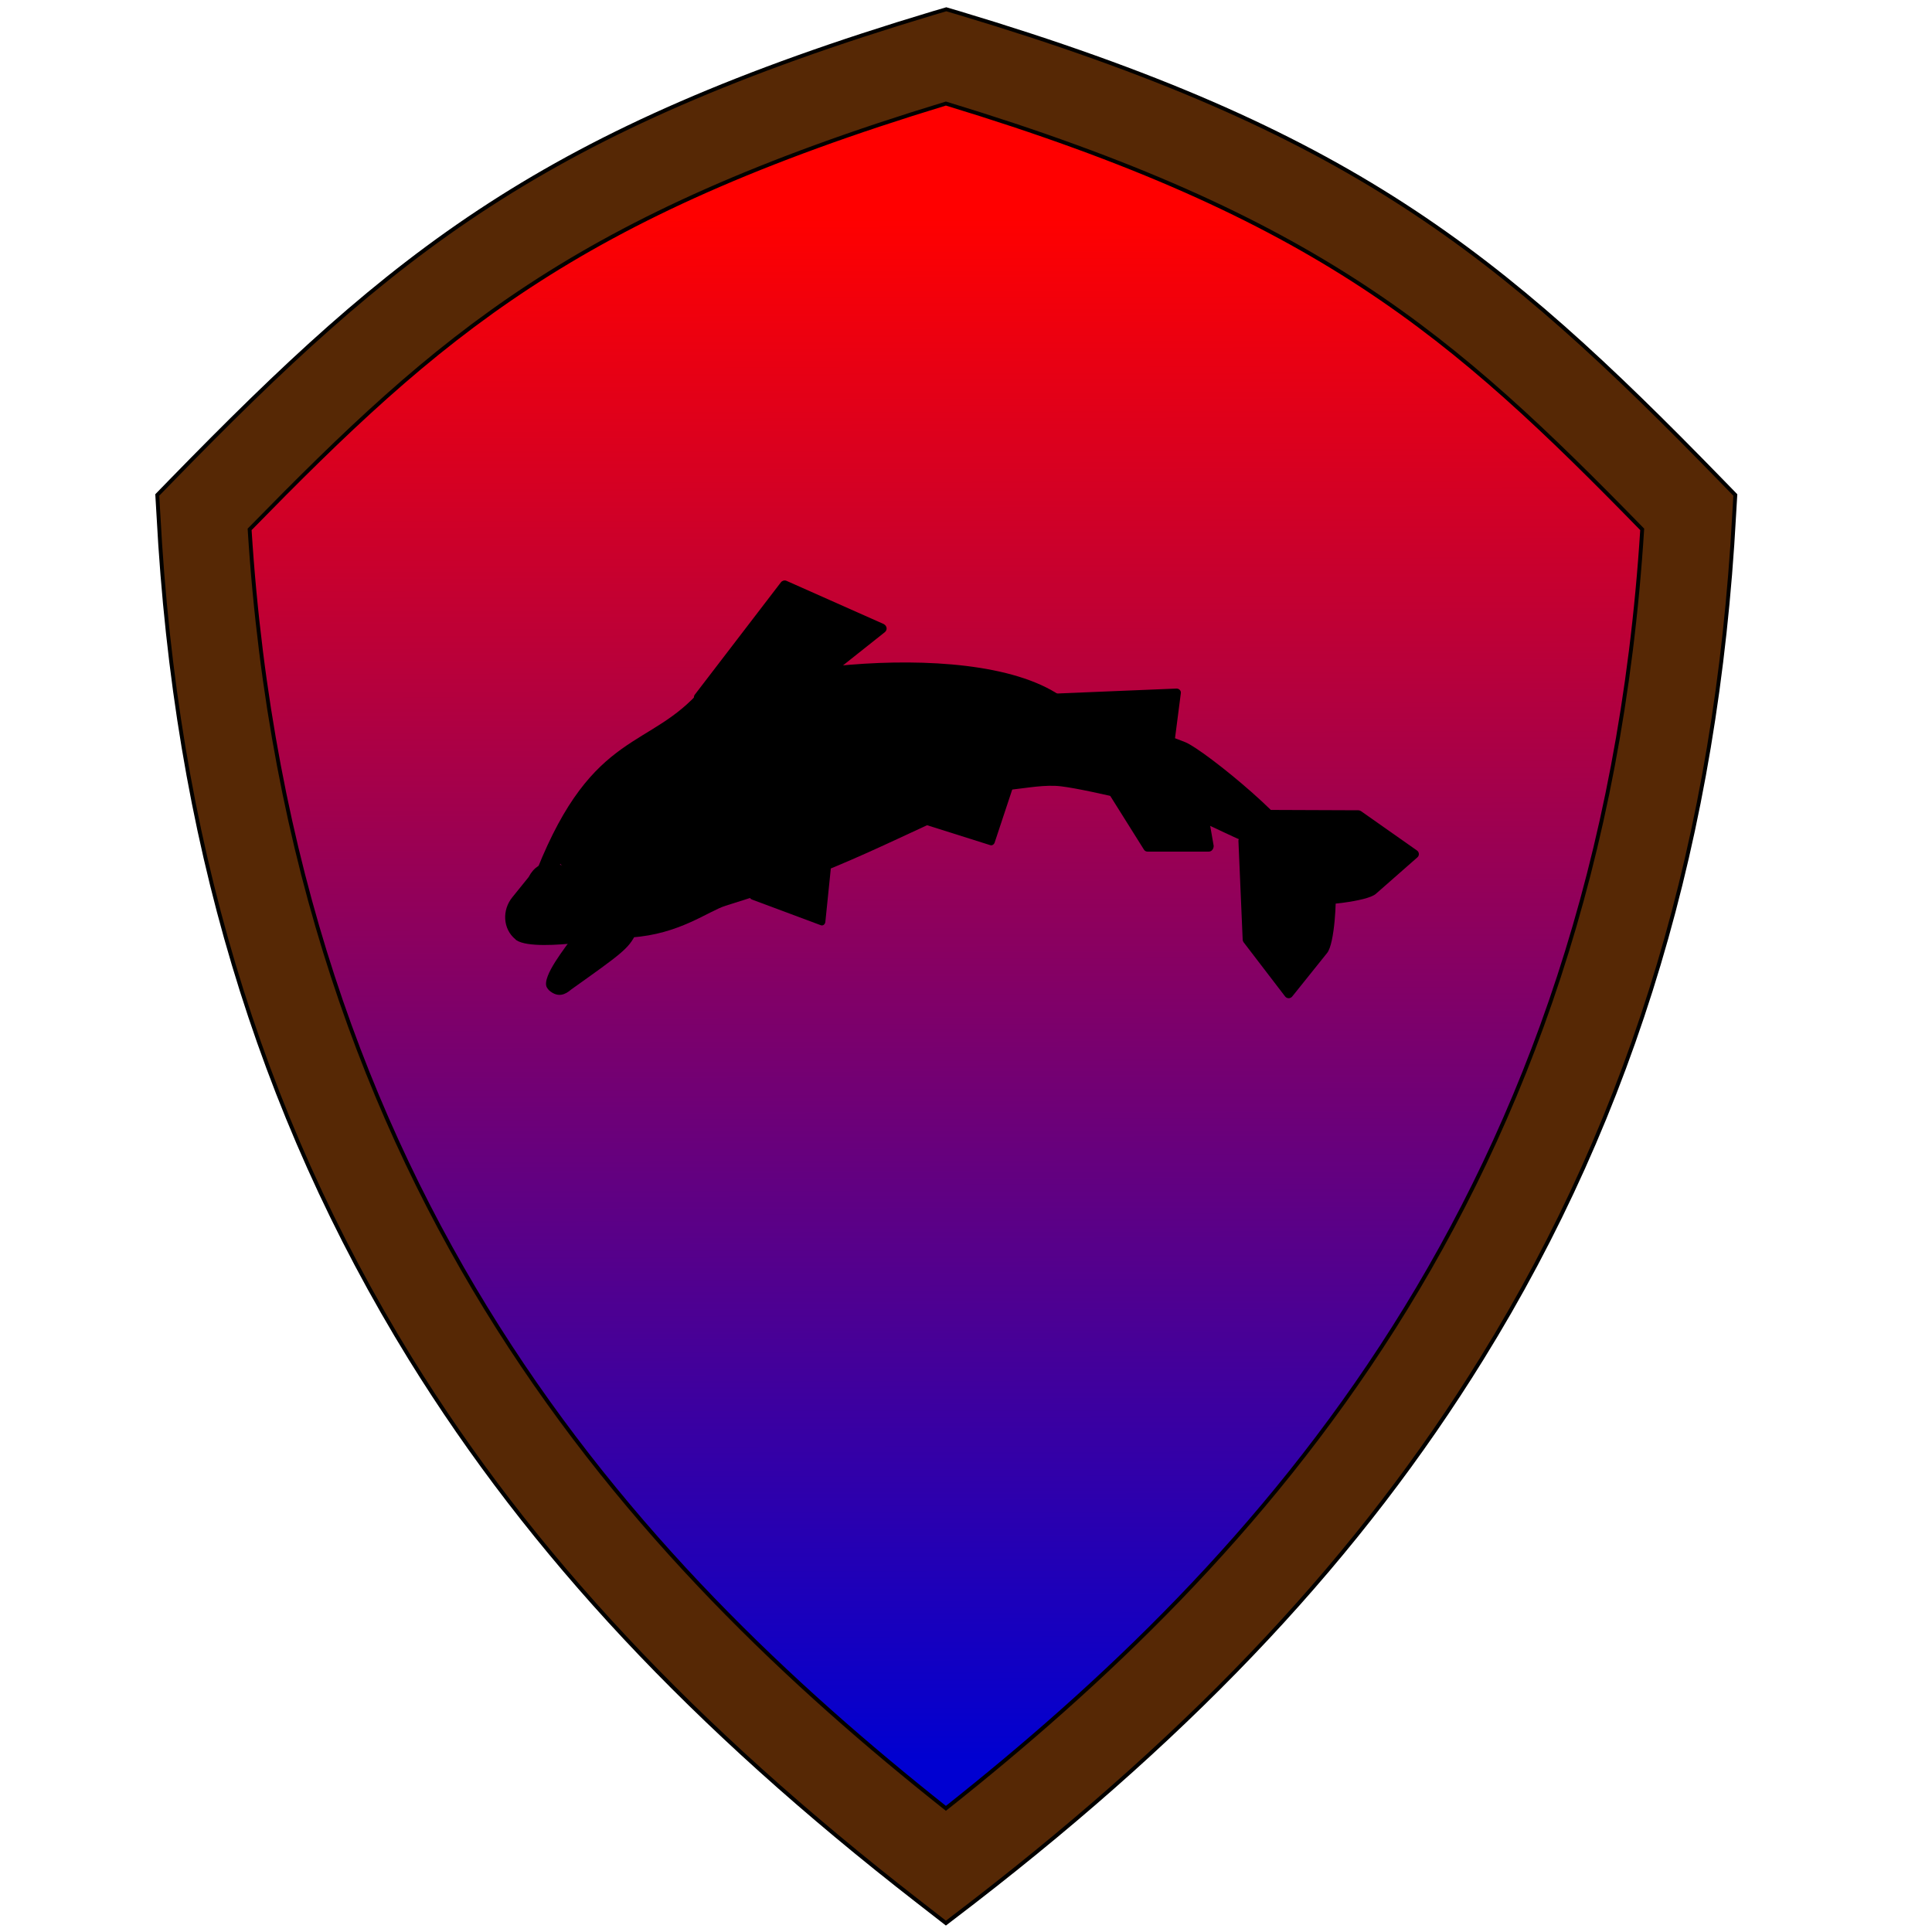 <?xml version="1.0" encoding="utf-8"?>
<!-- Generator: Adobe Illustrator 22.1.0, SVG Export Plug-In . SVG Version: 6.00 Build 0)  -->
<svg version="1.1" id="Layer_1" xmlns="http://www.w3.org/2000/svg" xmlns:xlink="http://www.w3.org/1999/xlink" x="0px" y="0px"
	 viewBox="0 0 500 500" style="enable-background:new 0 0 500 500;" xml:space="preserve">
<style type="text/css">
	.st0{fill:url(#SVGID_1_);}
	.st1{fill:#562805;stroke:#000000;stroke-miterlimit:10;}
	.st2{fill:none;stroke:#000000;stroke-width:5;stroke-linecap:round;stroke-miterlimit:10;}
</style>
<linearGradient id="SVGID_1_" gradientUnits="userSpaceOnUse" x1="244.693" y1="56.191" x2="245.432" y2="456.101">
	<stop  offset="0" style="stop-color:#FF0000"/>
	<stop  offset="0.289" style="stop-color:#B9003A"/>
	<stop  offset="0.959" style="stop-color:#0B00C8"/>
	<stop  offset="1" style="stop-color:#0000D1"/>
</linearGradient>
<path class="st0" d="M244.8,472.9l-6.5-5c-52.5-40.8-90.1-81-118.3-126.5c-35.5-57.5-54.8-121.8-58.8-196.6l-0.2-4.6l3.2-3.3
	C116.4,83.4,150.9,54,241.8,26.8l3-0.9l3,0.9C338.8,54,373.3,83.4,425.4,136.9l3.2,3.3l-0.2,4.6c-4,74.8-23.2,139.1-58.8,196.6
	c-28.2,45.5-65.7,85.7-118.3,126.5L244.8,472.9z M239.7,191.5c9.8,155.5,5.2,254.7,5.2,254.7L239.7,191.5L239.7,191.5L239.7,191.5z"
	/>
<path class="st1" d="M244.8,497.7l-7.2-5.6c-58.3-45.3-100.1-89.9-131.4-140.5C66.8,287.7,45.4,216.3,41,133.2l-0.3-5.1l3.6-3.7
	c57.9-59.4,96.2-90.7,197.2-121l3.4-1l3.4,1c101,30.3,139.4,61.6,197.2,121l3.6,3.7l-0.3,5.1c-4.5,83.1-25.8,154.6-65.3,218.4
	c-31.3,50.6-73,95.3-131.4,140.5L244.8,497.7z M64.6,137c10.9,172.8,100.4,267.7,180.2,331c79.8-63.3,169.3-158.2,180.2-331
	c-49.1-50.3-83.8-80.9-180.2-110.2C148.4,56.1,113.8,86.7,64.6,137z"/>
<path d="M229,163.6l-38.8,30.8c-0.5,0.4-1.3,0.3-1.7-0.3l-8.7-12.9c-0.3-0.4-0.3-1,0-1.4l22.3-29.1c0.3-0.4,0.9-0.6,1.4-0.4
	l25.2,11.2C229.6,162,229.7,163,229,163.6z"/>
<path class="st2" d="M183.4,180.1c-14.2,16.3-27.9,10.4-42.1,45.9"/>
<path d="M158.5,235.5l-9.7,8.6c-4,0.4-12.4,1.1-15.2-0.8l-0.2-0.2c-3.3-2.7-3.5-7.6-0.8-10.9l4.2-5.2c2.7-5.2,7.8-4.2,11.1-1.5h0
	C151.1,228.2,161.2,232.3,158.5,235.5z"/>
<path d="M142.1,256.3c-0.2-0.2-0.5-0.6-0.6-0.8c-1.4-2.8,5.3-10.8,6.2-12.4l10.4-8.4c1.3-1.3,3.5-1.2,4.7,0.1l1.4,1.4
	c1.3,1.3,1.8,2.6,0.4,5.4c-1.9,3.9-3.6,5.1-16.8,14.5C146.3,257.4,144.4,258.3,142.1,256.3z"/>
<path d="M159,239.8c-0.1-0.2-14.1-16.2-14.2-16.5c-0.4-3.3,13.9-24.6,15.4-25.9l25.4-16.2c-2.2-6.3,64.5-17.8,88.9-1.1l-8,21.4
	c-39.9,17.6-47.1,23.1-78.7,32.9c-4.5,1.4-12,7.4-24.4,8.2C160.5,242.8,160.5,242.7,159,239.8z"/>
<path d="M215.4,221l-1.8,17.6c-0.1,0.7-0.7,1.1-1.3,0.8l-17.7-6.6c-0.8-0.3-0.9-1.4-0.1-1.8l19.6-10.9
	C214.6,219.7,215.5,220.2,215.4,221z"/>
<path d="M263.9,198.5l-6.5,19.6c-0.2,0.5-0.7,0.8-1.2,0.6l-18.7-5.9L263.9,198.5z"/>
<path d="M305.6,179.4l-1.5,11.6c-0.1,0.6-0.7,1-1.3,0.8l-32.5-10.2c-1.1-0.3-0.9-1.9,0.3-2l33.9-1.4
	C305.2,178.2,305.7,178.8,305.6,179.4z"/>
<path d="M312.8,220.4h-15.8c-0.4,0-0.8-0.2-1-0.6l-9.6-15.3c-0.6-1,0.4-2.2,1.5-1.8l24.3,9c0.4,0.2,0.7,0.5,0.8,0.9l1.1,6.3
	C314.1,219.7,313.6,220.4,312.8,220.4z"/>
<path d="M304.5,210.1c0,0-22.3-5.7-29.9-6.6c-8-1-19.4,3.7-18.4-1.5l3.6-12.5c1-5.2,6.8-9.1,12-8.1c0,0,25.5,6.8,35,10.7
	c4.9,2,30.8,23,29.8,28.2l-0.5,0.4C335,225.9,309.6,211.1,304.5,210.1z"/>
<path d="M332.6,257.9l-10.8-14.1c-0.1-0.2-0.2-0.4-0.2-0.7l-1.1-25.6c0-1.1,4.7-2.6,5.4-1.7l19.7,15.6c0.3,0.4-0.1,12.9-2.2,15.3
	l-8.9,11.1C334,258.5,333.1,258.5,332.6,257.9z"/>
<path d="M366.7,220.1l-14.5-10.2c-0.2-0.1-0.4-0.2-0.7-0.2l-25.6-0.1c-1.1,0-2.4,4.8-1.4,5.5l16.4,19c0.4,0.3,12.9-0.7,15.2-2.8
	l10.7-9.4C367.4,221.4,367.3,220.5,366.7,220.1z"/>
</svg>
